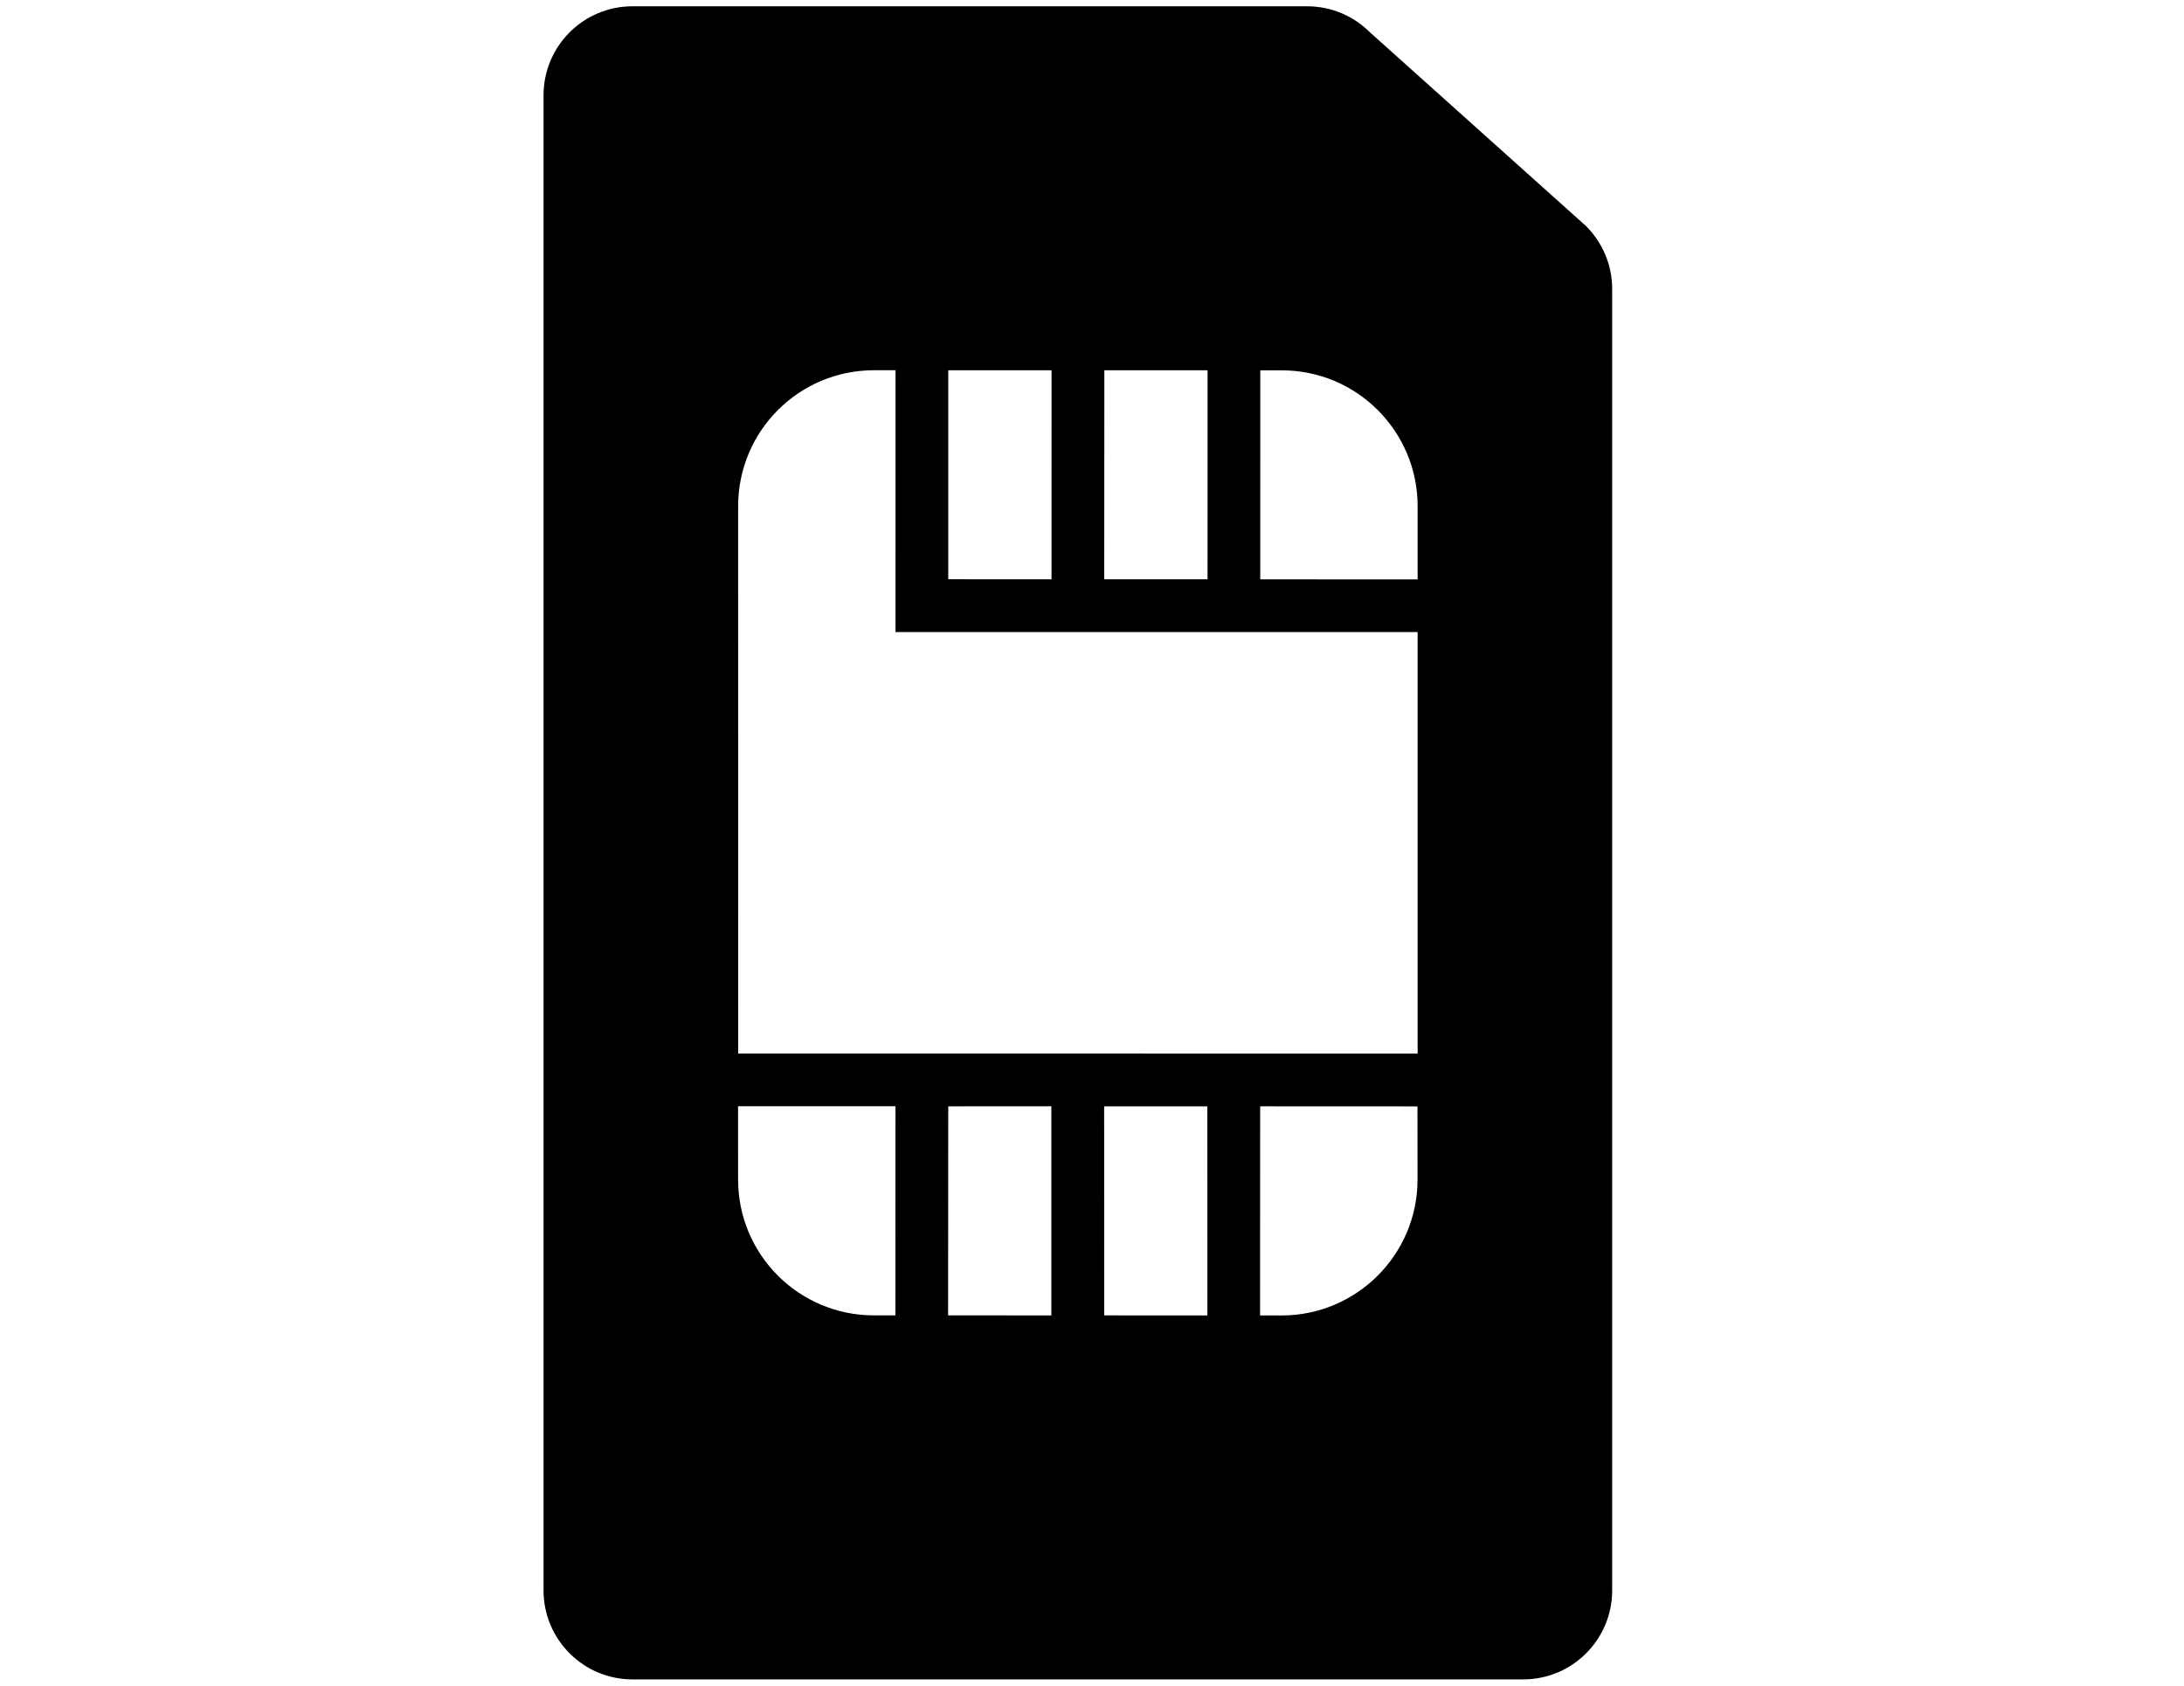 <?xml version="1.0" encoding="utf-8"?>
<!-- Generator: Adobe Illustrator 16.0.0, SVG Export Plug-In . SVG Version: 6.00 Build 0)  -->
<!DOCTYPE svg PUBLIC "-//W3C//DTD SVG 1.1//EN" "http://www.w3.org/Graphics/SVG/1.1/DTD/svg11.dtd">
<svg version="1.1" id="CARTE_SIM" xmlns="http://www.w3.org/2000/svg" xmlns:xlink="http://www.w3.org/1999/xlink" x="0px" y="0px"
	 width="995px" height="768px" viewBox="0 0 995 768" enable-background="new 0 0 995 768" xml:space="preserve">
<path d="M734.487,724.576V131.701c0-11.215-4.552-21.344-11.887-28.687l-98.454-88.275
	c-7.354-7.343-17.486-11.878-28.683-11.878H288.176c-2.799,0-5.542,0.285-8.192,0.826c-2.613,0.546-5.169,1.348-7.595,2.36
	c-4.871,2.058-9.237,5.029-12.895,8.691c-7.333,7.343-11.868,17.495-11.868,28.687v681.15c0,22.406,18.157,40.562,40.55,40.562
	c0,0,405.726,0,405.743,0C716.33,765.139,734.487,746.982,734.487,724.576z M583.969,168.724
	c34.188,0.009,61.881,27.739,61.881,61.917v33.347l-71.695-0.032l0.019-95.231H583.969z M550.156,168.71l-0.02,95.208l-47.062,0.014
	l0.056-95.245L550.156,168.71z M479.058,263.941l-47.044-0.032v-95.208l47.062,0.009L479.058,263.941z M336.303,479.986
	l-0.019-249.406c0.037-34.233,27.692-61.894,61.917-61.903h9.797l-0.018,100.755v2.052v16.492H645.85v192.035L336.303,479.986z
	 M398.125,599.277c-34.224,0.014-61.898-27.74-61.861-61.963L336.246,504l71.714,0.012l-0.038,95.279L398.125,599.277z
	 M431.939,599.268l0.075-95.223l46.97-0.033v95.303L431.939,599.268z M503.074,599.291l-0.037-95.246l47.007,0.016l0.037,95.254
	L503.074,599.291z M574.061,599.301l0.056-95.264l71.658,0.033l0.036,33.328c0,34.186-27.748,61.926-61.935,61.926L574.061,599.301z
	"/>
</svg>
